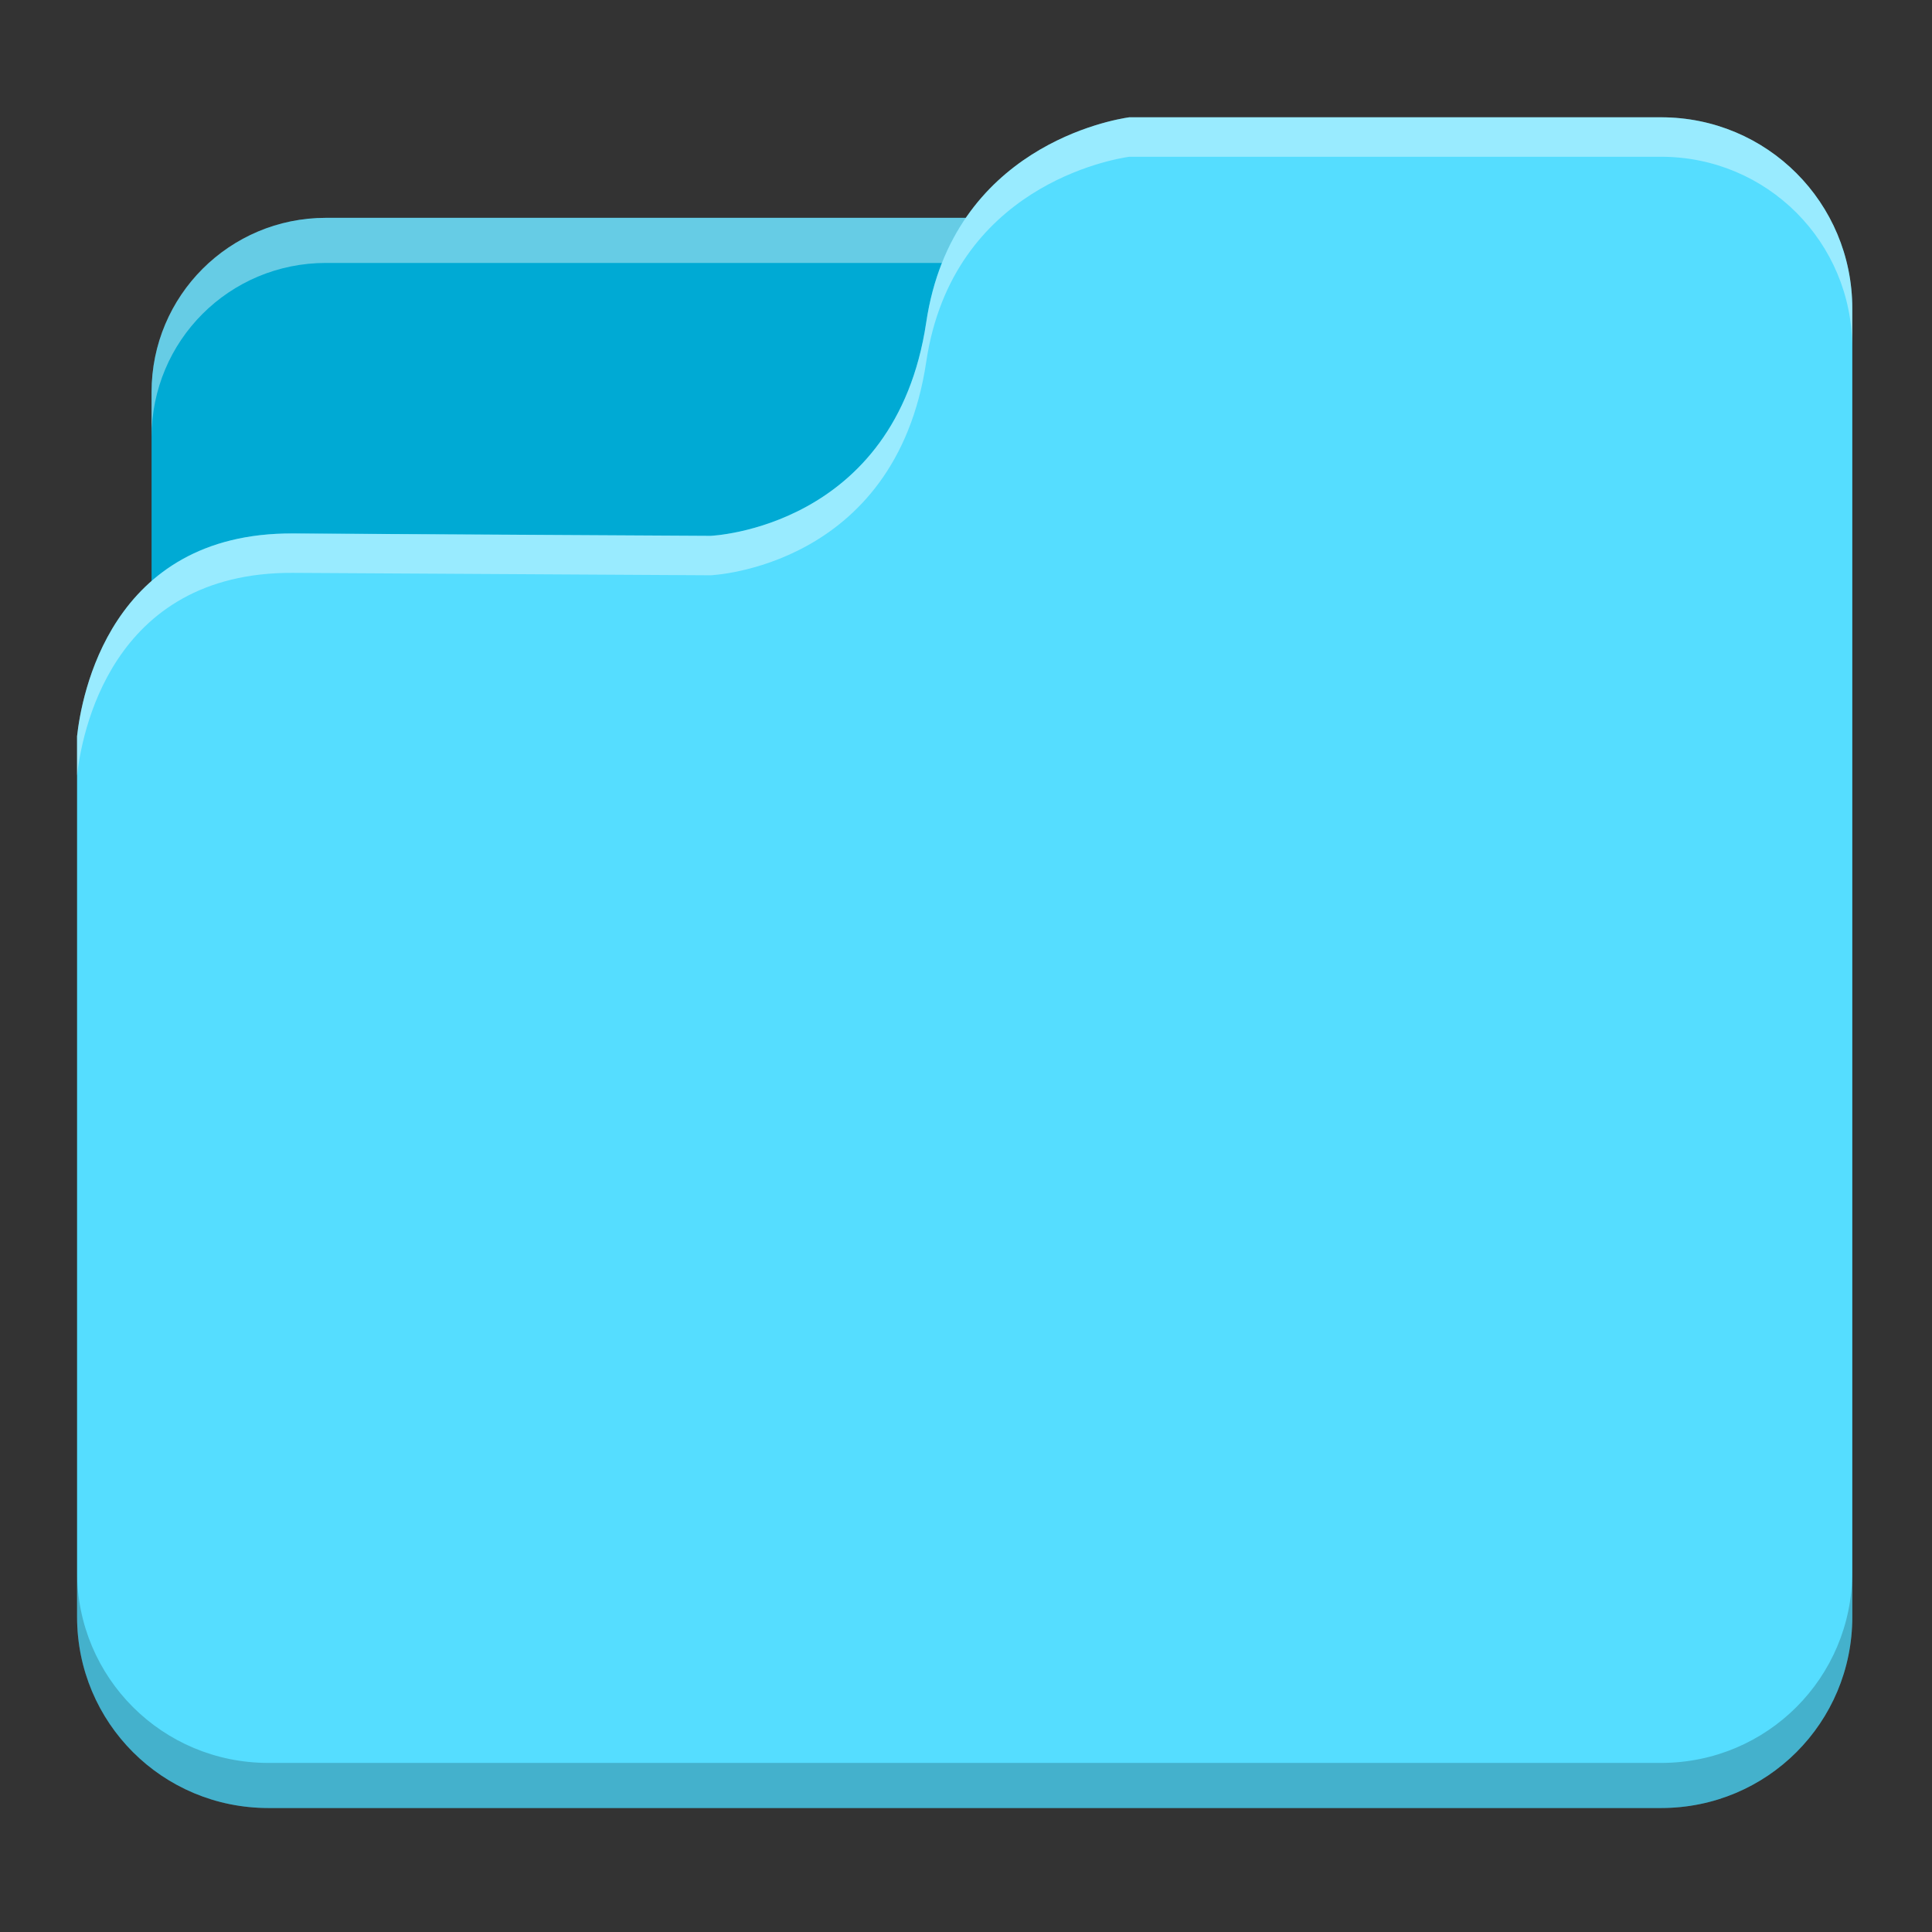 <?xml version="1.0" encoding="UTF-8" standalone="no"?>
<!-- Created with Inkscape (http://www.inkscape.org/) -->

<svg
   xmlns:dc="http://purl.org/dc/elements/1.1/"
   xmlns:cc="http://creativecommons.org/ns#"
   xmlns:rdf="http://www.w3.org/1999/02/22-rdf-syntax-ns#"
   xmlns:svg="http://www.w3.org/2000/svg"
   xmlns="http://www.w3.org/2000/svg"
   xmlns:sodipodi="http://sodipodi.sourceforge.net/DTD/sodipodi-0.dtd"
   xmlns:inkscape="http://www.inkscape.org/namespaces/inkscape"
   version="1.0"
   width="64"
   height="64"
   id="svg3437"
   inkscape:version="0.92.2 2405546, 2018-03-11"
   sodipodi:docname="folder.svg">
  <rect width="100%" height="100%" fill="#333333" stroke="none"/>
  <sodipodi:namedview
     pagecolor="#ffffff"
     bordercolor="#666666"
     borderopacity="1"
     objecttolerance="10"
     gridtolerance="10"
     guidetolerance="10"
     inkscape:pageopacity="0"
     inkscape:pageshadow="2"
     inkscape:window-width="1920"
     inkscape:window-height="1012"
     id="namedview99"
     showgrid="true"
     inkscape:zoom="6.9532164"
     inkscape:cx="29.194281"
     inkscape:cy="47.145674"
     inkscape:window-x="0"
     inkscape:window-y="38"
     inkscape:window-maximized="1"
     inkscape:current-layer="svg3437"
     inkscape:snap-to-guides="true"
     inkscape:snap-grids="true"
     width="0px"
     height="0px"
     fit-margin-top="0"
     fit-margin-left="0"
     fit-margin-right="0"
     fit-margin-bottom="0"
     inkscape:snap-page="true"
     inkscape:snap-center="true"
     inkscape:snap-object-midpoints="true"
     inkscape:snap-global="false">
    <inkscape:grid
       type="xygrid"
       id="grid911"
       empspacing="5"
       visible="true"
       enabled="true"
       snapvisiblegridlinesonly="true" />
  </sodipodi:namedview>
  <defs
     id="defs3439">
    <linearGradient
       id="linearGradient921">
      <stop
         offset="0"
         style="stop-color:#ffffff;stop-opacity:1"
         id="stop923" />
      <stop
         offset="0.7"
         style="stop-color:#ffffff;stop-opacity:1"
         id="stop925" />
      <stop
         offset="1"
         style="stop-color:#ffffff;stop-opacity:0"
         id="stop927" />
    </linearGradient>
    <linearGradient
       id="linearGradient8265-821-176-38-919-66-249">
      <stop
         id="stop2687"
         style="stop-color:#ffffff;stop-opacity:1"
         offset="0" />
      <stop
         id="stop2689"
         style="stop-color:#ffffff;stop-opacity:0"
         offset="1" />
    </linearGradient>
    <linearGradient
       id="linearGradient3390">
      <stop
         id="stop3392"
         style="stop-color:#344960;stop-opacity:1;"
         offset="0" />
      <stop
         id="stop3394"
         style="stop-color:#5e778e;stop-opacity:1;"
         offset="1" />
    </linearGradient>
    <linearGradient
       id="linearGradient7012-661-145-733-759-865-745">
      <stop
         id="stop2699"
         style="stop-color:#9cbbd9;stop-opacity:1"
         offset="0" />
      <stop
         id="stop2701"
         style="stop-color:#5c82ab;stop-opacity:1"
         offset="1" />
    </linearGradient>
    <linearGradient
       id="linearGradient5157">
      <stop
         id="stop5159"
         style="stop-color:#b5b5b5;stop-opacity:1;"
         offset="0" />
      <stop
         id="stop5161"
         style="stop-color:#5d5d5d;stop-opacity:1;"
         offset="1" />
    </linearGradient>
    <linearGradient
       id="linearGradient11111">
      <stop
         id="stop11113"
         style="stop-color:#ffffff;stop-opacity:1"
         offset="0" />
      <stop
         id="stop11115"
         style="stop-color:#cdcdcd;stop-opacity:1"
         offset="0.91" />
      <stop
         id="stop11117"
         style="stop-color:#a1a1a1;stop-opacity:1"
         offset="1" />
    </linearGradient>
    <linearGradient
       id="linearGradient5060">
      <stop
         id="stop5062"
         style="stop-color:#000000;stop-opacity:1"
         offset="0" />
      <stop
         id="stop5064"
         style="stop-color:#000000;stop-opacity:0"
         offset="1" />
    </linearGradient>
    <linearGradient
       id="linearGradient5048">
      <stop
         id="stop5050"
         style="stop-color:#000000;stop-opacity:0"
         offset="0" />
      <stop
         id="stop5056"
         style="stop-color:#000000;stop-opacity:1"
         offset="0.5" />
      <stop
         id="stop5052"
         style="stop-color:#000000;stop-opacity:0"
         offset="1" />
    </linearGradient>
  </defs>
  <rect
     style="opacity:1;fill:#00aad4;fill-opacity:1;stroke-width:1.221"
     id="rect4650"
     width="51.073"
     height="51.073"
     x="5.021"
     y="7.216"
     ry="5.777" />
  <path
     inkscape:connector-curvature="0"
     style="opacity:0.4;fill:#ffffff;fill-opacity:1;stroke-width:1.221"
     d="m 10.799,7.216 c -3.201,0 -5.779,2.576 -5.779,5.776 v 1.494 c 0,-3.201 2.578,-5.776 5.779,-5.776 h 39.517 c 3.201,0 5.779,2.576 5.779,5.776 v -1.494 c 0,-3.201 -2.578,-5.776 -5.779,-5.776 z"
     id="rect4706" />
  <path
     style="opacity:1;fill:#55ddff;fill-opacity:1;stroke-width:1.339"
     d="m 37.407,3.886 c -0.539,0.078 -5.855,0.97 -6.725,6.793 -1.021,6.835 -7.149,7.072 -7.149,7.072 L 9.707,17.672 C 3.623,17.637 2.696,23.1 2.553,24.388 v 29.171 c 0,3.51 2.827,6.334 6.336,6.334 H 55.026 c 3.51,0 6.334,-2.824 6.334,-6.334 V 10.222 c 0,-3.51 -2.824,-6.336 -6.334,-6.336 z"
     id="rect4652"
     inkscape:connector-curvature="0"
     sodipodi:nodetypes="cccccssssssc" />
  <path
     inkscape:connector-curvature="0"
     style="opacity:0.2;fill:#000000;fill-opacity:1;stroke-width:1.339"
     d="m 2.552,52.067 v 1.494 c 0,3.51 2.827,6.332 6.337,6.332 H 55.025 c 3.51,0 6.334,-2.822 6.334,-6.332 v -1.494 c 0,3.51 -2.824,6.332 -6.334,6.332 H 8.889 c -3.51,0 -6.337,-2.822 -6.337,-6.332 z"
     id="path4696" />
  <path
     inkscape:connector-curvature="0"
     style="opacity:0.401;fill:#ffffff;fill-opacity:1;stroke-width:1.339"
     d="m 37.408,3.885 c -0.539,0.078 -5.855,0.971 -6.725,6.794 -1.021,6.835 -7.149,7.072 -7.149,7.072 L 9.706,17.671 C 3.622,17.637 2.695,23.1 2.552,24.389 v 1.306 C 2.695,24.406 3.622,18.943 9.706,18.977 l 13.828,0.08 c 0,0 6.128,-0.237 7.149,-7.072 0.87,-5.823 6.186,-6.714 6.725,-6.792 h 17.617 c 3.51,0 6.334,2.827 6.334,6.337 v -1.308 c 0,-3.51 -2.824,-6.337 -6.334,-6.337 z"
     id="path4701" />
</svg>
